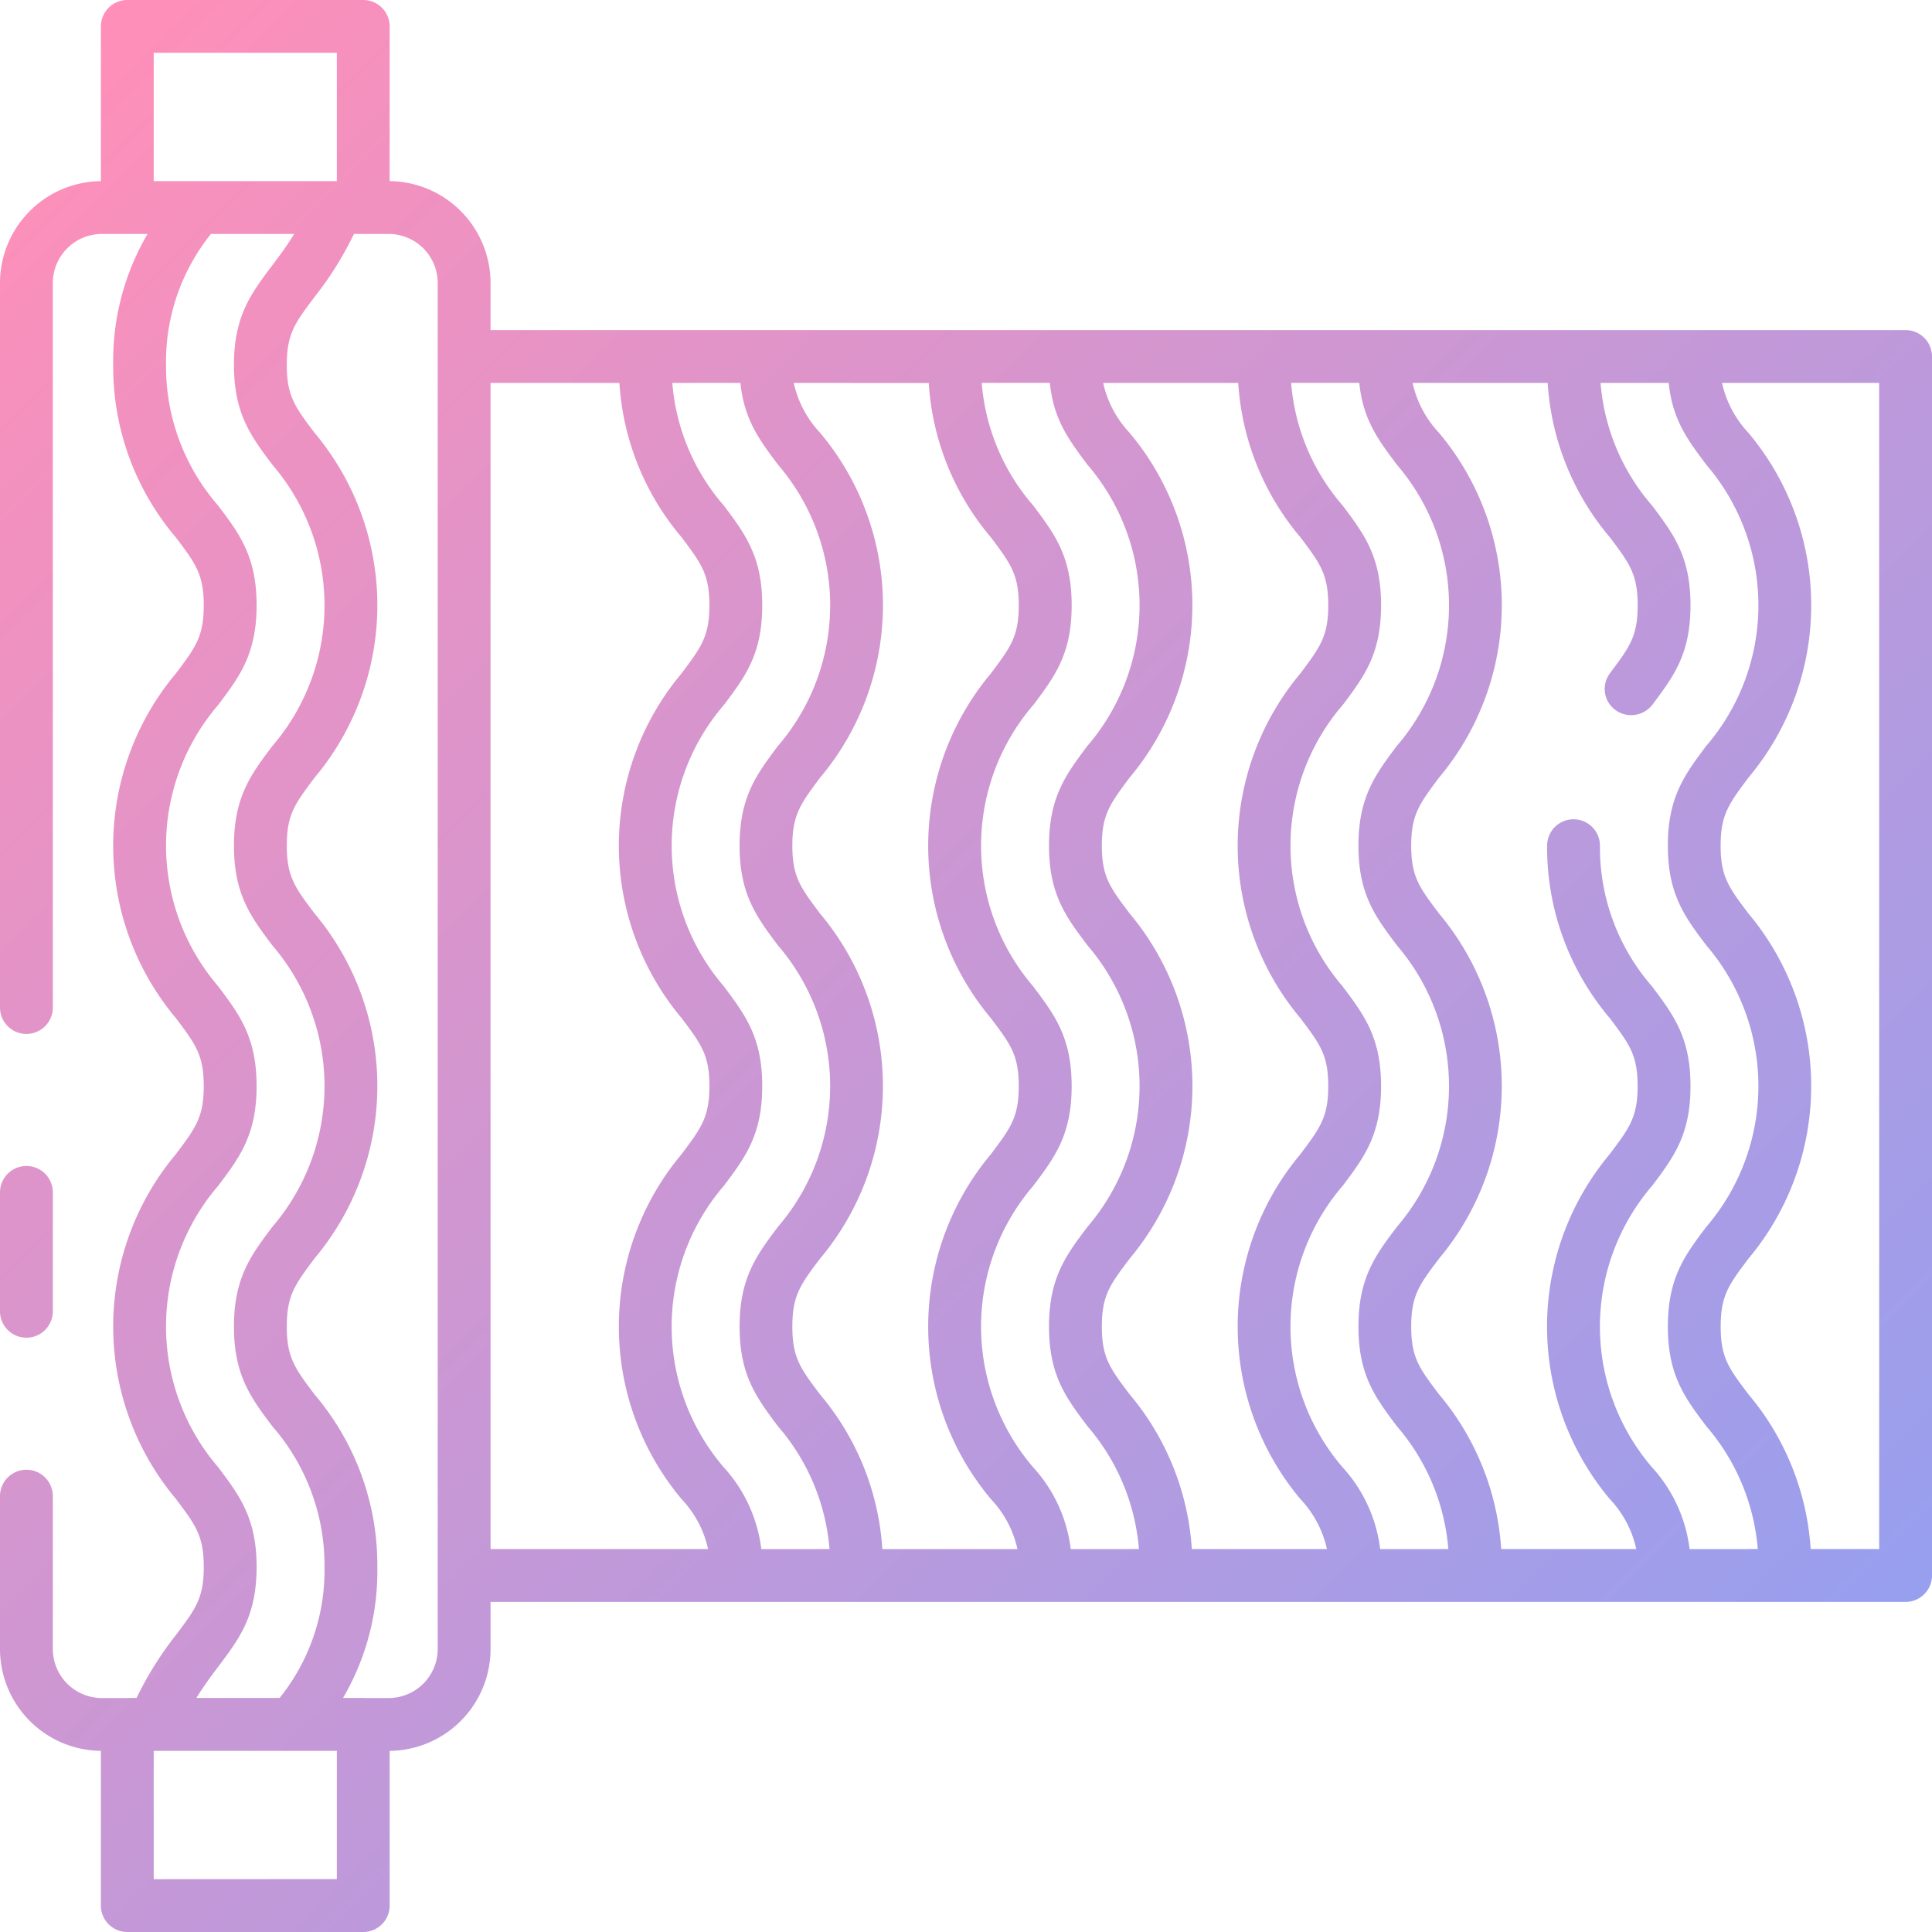 <?xml version="1.0"?>
<svg xmlns="http://www.w3.org/2000/svg" xmlns:xlink="http://www.w3.org/1999/xlink" width="512" height="512" viewBox="0 0 128 128"><defs><linearGradient id="a" x1="112.757" y1="120.348" x2="0.058" y2="7.649" gradientUnits="userSpaceOnUse"><stop offset="0" stop-color="#979fef"/><stop offset="1" stop-color="#ff8fb8"/></linearGradient></defs><path d="M0,86.875V79a1.75,1.75,0,0,1,3.5,0v7.875a1.75,1.75,0,0,1-3.5,0ZM128,23.62v80.76a1.75,1.75,0,0,1-1.75,1.75H32.5v3.12A6.756,6.756,0,0,1,25.816,116v10.25a1.751,1.751,0,0,1-1.75,1.75H8.434a1.751,1.751,0,0,1-1.75-1.75V116A6.756,6.756,0,0,1,0,109.25V99.125a1.75,1.75,0,0,1,3.5,0V109.25a3.254,3.254,0,0,0,3.25,3.25H8.376c.02,0,.038-.006.058-.006h.614a22.615,22.615,0,0,1,2.61-4.172c1.3-1.73,1.842-2.446,1.842-4.506s-.54-2.775-1.843-4.506a17.777,17.777,0,0,1,0-22.85c1.3-1.73,1.842-2.445,1.842-4.5s-.54-2.774-1.842-4.5a17.771,17.771,0,0,1,0-22.847c1.3-1.728,1.842-2.444,1.842-4.5s-.539-2.774-1.842-4.5A17.442,17.442,0,0,1,7.5,24.177,16.6,16.6,0,0,1,9.777,15.5H6.75A3.254,3.254,0,0,0,3.5,18.75v48a1.75,1.75,0,0,1-3.5,0v-48A6.756,6.756,0,0,1,6.684,12V1.747A1.751,1.751,0,0,1,8.434,0H24.066a1.751,1.751,0,0,1,1.75,1.75V12A6.756,6.756,0,0,1,32.5,18.75v3.12h93.75A1.75,1.75,0,0,1,128,23.62ZM73,87.89c0,2.056.54,2.769,1.846,4.494a17.668,17.668,0,0,1,4.116,10.246h8.951a7.007,7.007,0,0,0-1.759-3.314,17.786,17.786,0,0,1-.008-22.839C87.464,74.726,88,74.012,88,71.96s-.535-2.764-1.829-4.483a17.776,17.776,0,0,1-.008-22.872C87.47,42.857,88,42.148,88,40.1s-.536-2.765-1.833-4.49a17.512,17.512,0,0,1-4.13-10.24h-8.95a7.052,7.052,0,0,0,1.746,3.3,17.761,17.761,0,0,1,0,22.856C73.534,53.267,73,53.982,73,56.03s.54,2.769,1.846,4.494a17.8,17.8,0,0,1,.011,22.846l-.011.016C73.54,85.111,73,85.824,73,87.89ZM52.587,25.37a7.064,7.064,0,0,0,1.744,3.3,17.756,17.756,0,0,1,0,22.856c-1.3,1.743-1.836,2.457-1.836,4.505s.536,2.765,1.831,4.489a17.77,17.77,0,0,1,.007,22.864l-.007.008c-1.3,1.724-1.831,2.438-1.831,4.5s.536,2.765,1.831,4.489a17.589,17.589,0,0,1,4.131,10.251h8.951a7.007,7.007,0,0,0-1.759-3.314,17.786,17.786,0,0,1-.008-22.839c1.318-1.751,1.854-2.465,1.854-4.517s-.535-2.764-1.829-4.483a17.776,17.776,0,0,1-.008-22.872c1.307-1.748,1.837-2.457,1.837-4.5s-.536-2.765-1.833-4.49a17.505,17.505,0,0,1-4.13-10.24ZM10.184,12H22.316V3.5H10.184Zm2.827,100.494h5.516a13.49,13.49,0,0,0,2.973-8.678A14,14,0,0,0,18.047,94.5c-1.423-1.889-2.547-3.381-2.547-6.612s1.124-4.721,2.547-6.611a14.3,14.3,0,0,0,0-18.636c-1.423-1.89-2.547-3.381-2.547-6.611s1.123-4.718,2.546-6.606a14.293,14.293,0,0,0,0-18.633C16.624,28.9,15.5,27.406,15.5,24.177s1.124-4.719,2.547-6.608c.43-.571.947-1.256,1.444-2.069H13.975A13.507,13.507,0,0,0,11,24.177a14,14,0,0,0,3.453,9.318C15.876,35.384,17,36.876,17,40.1s-1.124,4.718-2.546,6.606a14.295,14.295,0,0,0,0,18.634C15.876,67.235,17,68.727,17,71.956s-1.124,4.721-2.547,6.61a14.3,14.3,0,0,0,0,18.638c1.424,1.89,2.548,3.382,2.548,6.612s-1.124,4.723-2.546,6.612C14.024,111,13.508,111.683,13.011,112.494Zm9.305,12V116H10.184v8.5ZM29,104.38V18.75a3.254,3.254,0,0,0-3.25-3.25h-2.3a22.513,22.513,0,0,1-2.611,4.175C19.539,21.4,19,22.12,19,24.177s.54,2.774,1.842,4.5a17.768,17.768,0,0,1,0,22.845c-1.3,1.729-1.842,2.445-1.842,4.5s.54,2.775,1.842,4.5a17.773,17.773,0,0,1,0,22.848C19.54,85.11,19,85.826,19,87.885s.54,2.776,1.843,4.506A17.448,17.448,0,0,1,25,103.816a16.609,16.609,0,0,1-2.276,8.678h1.342c.02,0,.038,0,.058.006H25.75A3.254,3.254,0,0,0,29,109.25Zm3.5-1.75H46.913a7.007,7.007,0,0,0-1.759-3.314,17.785,17.785,0,0,1-.006-22.84C46.464,74.725,47,74.011,47,71.96s-.53-2.757-1.811-4.471a17.762,17.762,0,0,1-.025-22.884C46.47,42.856,47,42.148,47,40.1s-.536-2.765-1.832-4.489A17.506,17.506,0,0,1,41.037,25.37H32.5Zm22.457,0A14.159,14.159,0,0,0,51.546,94.5C50.118,92.6,49,91.109,49,87.89s1.118-4.717,2.534-6.6l.01-.014a14.294,14.294,0,0,0,0-18.638C50.118,60.737,49,59.249,49,56.03s1.112-4.7,2.521-6.585A14.283,14.283,0,0,0,51.555,30.8c-1.247-1.66-2.254-3-2.5-5.43H44.542a14.08,14.08,0,0,0,3.414,8.125c1.426,1.9,2.544,3.385,2.544,6.605s-1.106,4.691-2.506,6.565a14.29,14.29,0,0,0-.038,18.68c1.438,1.923,2.544,3.4,2.544,6.615s-1.118,4.708-2.534,6.592A14.311,14.311,0,0,0,47.94,97.2a9.8,9.8,0,0,1,2.5,5.433Zm20.5,0a14.2,14.2,0,0,0-3.389-8.114c-1.441-1.906-2.569-3.4-2.569-6.626s1.127-4.729,2.553-6.614l.007-.008a14.321,14.321,0,0,0,.008-18.613c-1.44-1.9-2.568-3.394-2.568-6.625,0-3.211,1.113-4.7,2.522-6.586A14.285,14.285,0,0,0,72.057,30.8c-1.248-1.66-2.256-3-2.5-5.431H65.042a14.083,14.083,0,0,0,3.414,8.125C69.882,35.392,71,36.88,71,40.1s-1.106,4.692-2.507,6.566a14.3,14.3,0,0,0-.053,18.671c1.442,1.915,2.56,3.4,2.56,6.623s-1.119,4.709-2.535,6.593A14.311,14.311,0,0,0,68.44,97.2a9.792,9.792,0,0,1,2.5,5.433Zm20.5,0a14.2,14.2,0,0,0-3.389-8.114C91.128,92.61,90,91.121,90,87.89s1.127-4.729,2.553-6.614l.007-.008a14.321,14.321,0,0,0,.008-18.613C91.128,60.751,90,59.261,90,56.03c0-3.211,1.113-4.7,2.522-6.586A14.285,14.285,0,0,0,92.557,30.8c-1.248-1.66-2.256-3-2.5-5.431H85.542a14.083,14.083,0,0,0,3.414,8.125c1.426,1.9,2.544,3.385,2.544,6.605s-1.106,4.692-2.507,6.566a14.3,14.3,0,0,0-.053,18.671c1.442,1.915,2.56,3.4,2.56,6.623s-1.119,4.709-2.535,6.593A14.311,14.311,0,0,0,88.94,97.2a9.792,9.792,0,0,1,2.5,5.433Zm20.5,0a14.2,14.2,0,0,0-3.389-8.114c-1.441-1.906-2.569-3.4-2.569-6.626s1.128-4.73,2.555-6.616a14.322,14.322,0,0,0,.013-18.619c-1.44-1.9-2.568-3.394-2.568-6.625,0-3.211,1.113-4.7,2.522-6.586a14.285,14.285,0,0,0,.035-18.643c-1.248-1.66-2.256-3-2.5-5.431h-4.515a14.083,14.083,0,0,0,3.414,8.125C110.882,35.392,112,36.88,112,40.1s-1.106,4.692-2.507,6.566a1.774,1.774,0,0,1-2.466.375,1.728,1.728,0,0,1-.369-2.428l.031-.043c1.281-1.713,1.811-2.422,1.811-4.47s-.536-2.765-1.833-4.49a17.512,17.512,0,0,1-4.13-10.24h-8.95a7.052,7.052,0,0,0,1.746,3.3,17.761,17.761,0,0,1,0,22.856c-1.3,1.742-1.837,2.457-1.837,4.505s.54,2.769,1.846,4.494a17.8,17.8,0,0,1,.011,22.846l-.011.016c-1.306,1.725-1.846,2.438-1.846,4.5s.54,2.769,1.846,4.494a17.668,17.668,0,0,1,4.116,10.246h8.951a7.007,7.007,0,0,0-1.759-3.314,17.786,17.786,0,0,1-.008-22.839c1.318-1.751,1.854-2.465,1.854-4.517s-.535-2.764-1.829-4.483A17.5,17.5,0,0,1,102.5,56.03a1.75,1.75,0,0,1,3.5,0,14.006,14.006,0,0,0,3.44,9.307c1.442,1.915,2.56,3.4,2.56,6.623s-1.119,4.709-2.535,6.593A14.311,14.311,0,0,0,109.44,97.2a9.792,9.792,0,0,1,2.5,5.433ZM124.5,25.37H114.087a7.052,7.052,0,0,0,1.746,3.3,17.761,17.761,0,0,1,0,22.856c-1.3,1.742-1.837,2.457-1.837,4.505s.54,2.769,1.846,4.494a17.8,17.8,0,0,1,.011,22.846C114.54,85.111,114,85.824,114,87.89s.54,2.769,1.846,4.494a17.668,17.668,0,0,1,4.116,10.246H124.5Z" fill="url(#a)"/></svg>
